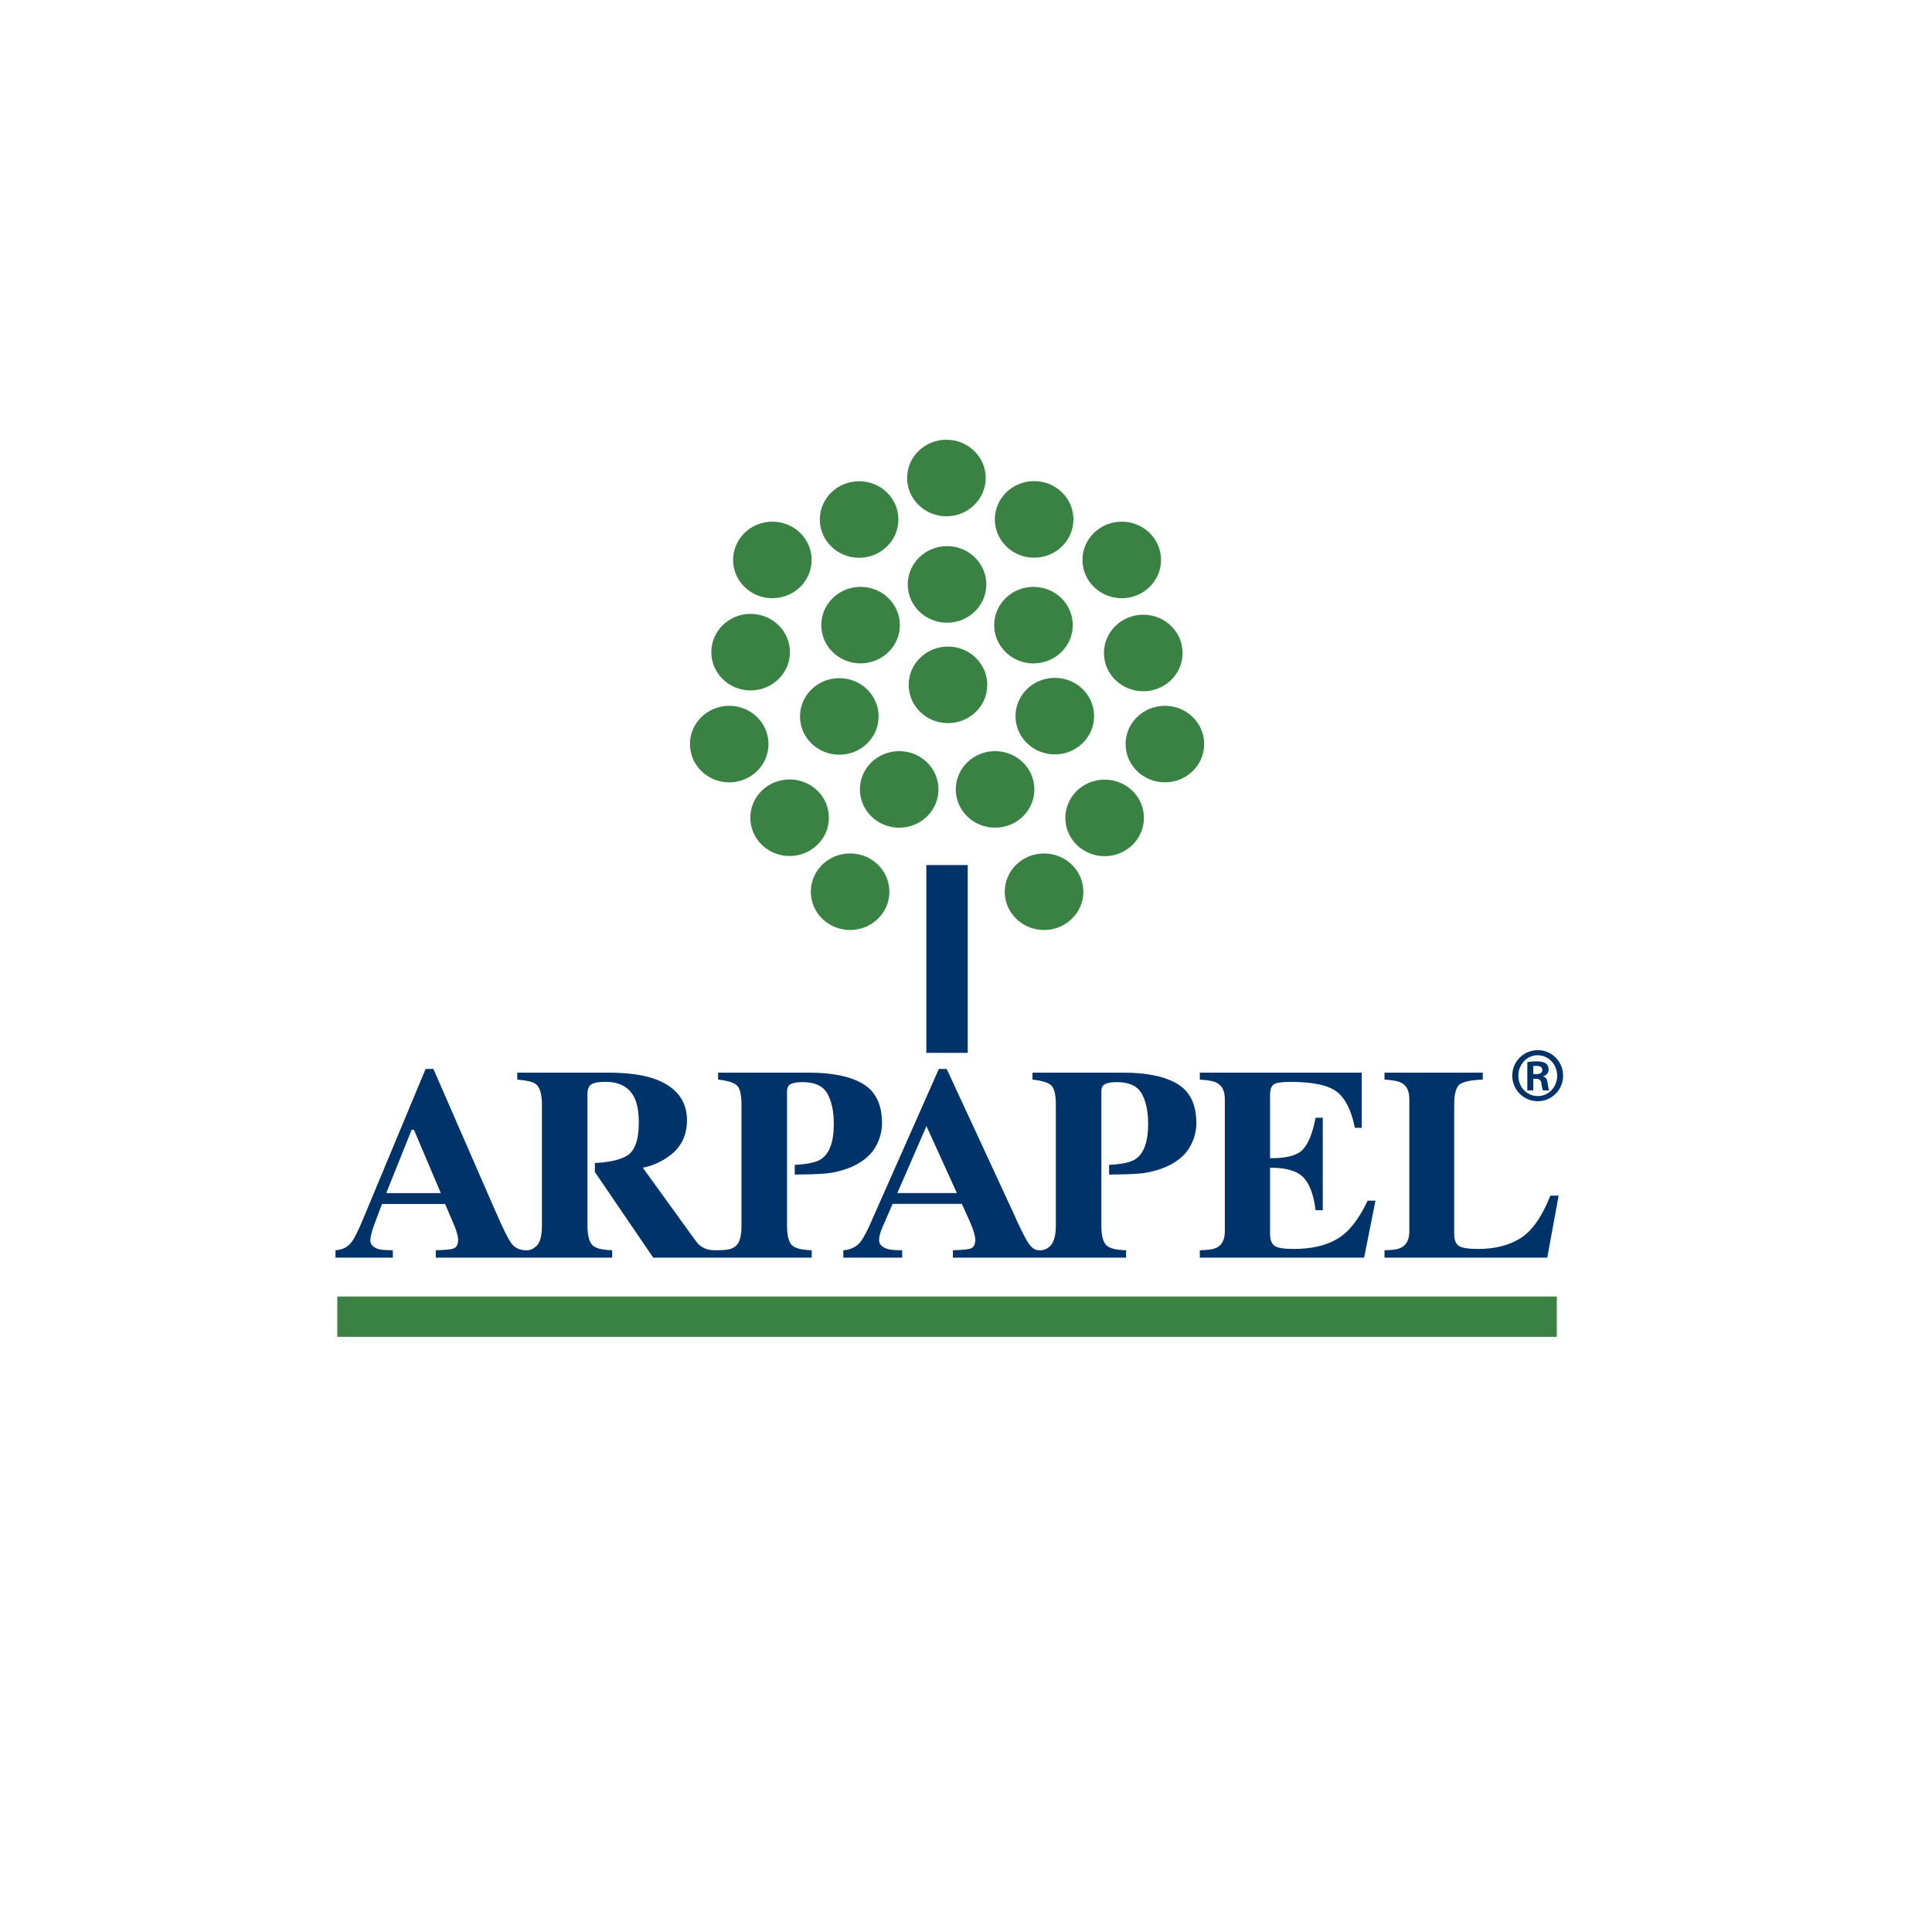 <?xml version="1.0" encoding="utf-8"?>
<!-- Generator: Adobe Illustrator 16.0.0, SVG Export Plug-In . SVG Version: 6.00 Build 0)  -->
<!DOCTYPE svg PUBLIC "-//W3C//DTD SVG 1.1//EN" "http://www.w3.org/Graphics/SVG/1.1/DTD/svg11.dtd">
<svg version="1.1" id="Capa_1" xmlns="http://www.w3.org/2000/svg" xmlns:xlink="http://www.w3.org/1999/xlink" x="0px" y="0px"
	 width="450px" height="450px" viewBox="0 0 450 450" enable-background="new 0 0 450 450" xml:space="preserve">
<g>
	<path fill-rule="evenodd" clip-rule="evenodd" fill="#00336A" d="M322.478,291.212c1.789-0.063,3.066-0.194,3.832-0.593
		c1.305-0.658,1.947-1.924,1.947-3.799v-30.84c0-1.881-0.612-3.134-1.852-3.771c-0.721-0.395-2.034-0.642-3.928-0.748v-1.621h22.885
		v1.621c-2.662,0.089-4.438,0.449-5.347,1.088c-0.862,0.645-1.304,2.232-1.304,4.762v30.104c0,1.415,0.375,2.347,1.119,2.806
		c0.76,0.452,2.248,0.686,4.447,0.686c3.937,0,7.239-0.842,9.901-2.525c2.676-1.701,4.997-4.994,6.937-9.896h1.918l-2.646,14.448
		h-37.91V291.212z"/>
	<path fill-rule="evenodd" clip-rule="evenodd" fill="#00336A" d="M279.463,292.934v-1.722c1.872-0.063,3.214-0.21,3.995-0.646
		c1.217-0.66,1.828-1.91,1.828-3.738V255.98c0-1.881-0.627-3.134-1.887-3.771c-0.723-0.395-2.041-0.642-3.937-0.748v-1.621h37.712
		v12.857h-1.593c-0.833-4.107-2.249-6.916-4.247-8.435c-1.99-1.517-5.61-2.272-10.867-2.272c-2.006,0-3.289,0.211-3.841,0.629
		c-0.531,0.389-0.804,1.193-0.804,2.388v14.76c3.73,0.038,6.26-0.61,7.579-1.96c1.327-1.368,2.329-3.861,3.03-7.468h1.667v21.544
		h-1.667c-0.457-3.637-1.422-6.188-2.867-7.662c-1.422-1.492-4.012-2.242-7.742-2.242v15.443c0,1.347,0.354,2.266,1.053,2.762
		c0.73,0.482,2.199,0.723,4.418,0.723c4.172,0,7.586-0.789,10.227-2.367c2.646-1.578,4.982-4.535,7.031-8.877h1.822l-2.646,13.271
		H279.463z"/>
	<path fill="#00336A" d="M222.882,277.885l-7.091-15.594l-6.792,15.594H222.882z M196.429,291.212
		c1.568-0.101,3.088-0.748,4.048-2.03c0.619-0.812,1.599-2.548,2.749-5.314l15.453-34.891h1.822l15.514,33.498
		c1.65,3.75,2.875,6.179,3.678,7.28c1.069,1.457,1.859,1.457,2.484,1.457c0.51,0,1.586,0,2.619-1.206
		c0.686-0.804,1.127-2.256,1.127-4.52v-28.176c0-2.406-0.376-3.92-1.127-4.551c-0.746-0.632-2.176-1.07-4.307-1.299v-1.621h21.064
		c5.582,0,9.82,0.885,12.718,2.646c2.92,1.769,4.38,4.801,4.38,9.099c0,2.094-0.576,4.062-1.727,5.908
		c-1.127,1.825-3.006,3.305-5.625,4.422c-1.982,0.787-3.965,1.268-5.949,1.43c-1.668,0.146-4.018,0.222-7.019,0.246v-2.268
		c2.905-0.154,4.911-0.567,6.001-1.245c2.057-1.282,3.096-4.056,3.096-8.309c0-2.913-0.509-5.255-1.502-7.034
		c-1.004-1.791-2.922-2.685-5.761-2.685c-1.289,0-2.225,0.159-2.8,0.472c-0.567,0.285-0.834,0.869-0.834,1.741v31.224
		c0,2.35,0.406,3.881,1.209,4.607c0.818,0.732,2.323,1.04,4.543,1.118v1.722h-40.33v-1.722c2.123-0.078,3.524-0.163,4.188-0.433
		c0.686-0.271,1.018-0.949,1.018-2.057c0-0.496-0.161-1.252-0.511-2.273c-0.22-0.602-0.499-1.324-0.862-2.173l-1.753-3.865h-16.132
		c-1.172,2.694-2.028,4.656-2.146,4.946c-0.898,1.98-0.988,2.842-0.988,3.586c0,0.915,0.746,1.582,2.006,1.988
		c0.754,0.232,1.865,0.261,3.354,0.28v1.722h-13.698V291.212z"/>
	<path fill="#00336A" d="M102.675,277.893l-6.26-14.747h-0.537l-5.914,14.747H102.675z M101.495,292.934v-1.722
		c2.131-0.078,3.524-0.154,4.181-0.433c0.692-0.264,1.033-0.949,1.033-2.049c0-0.501-0.178-1.253-0.509-2.271
		c-0.222-0.605-0.51-1.332-0.878-2.184l-1.651-3.851H88.976c-0.964,2.524-1.578,4.172-1.857,4.939
		c-0.575,1.641-0.863,2.834-0.863,3.578c0,0.918,0.635,1.582,1.888,1.998c0.739,0.223,1.858,0.251,3.354,0.271v1.722H78.138v-1.722
		c1.579-0.101,2.846-0.696,3.812-1.987c0.611-0.811,1.498-2.591,2.646-5.35l14.531-34.892h1.821l14.605,33.491
		c1.638,3.75,2.796,6.083,3.6,7.186c0.817,1.076,2.064,1.592,3.553,1.555c0.855-0.006,1.505-0.295,2.3-1.062
		c0.783-0.738,1.217-2.297,1.217-4.667v-28.176c0-2.467-0.471-4.074-1.437-4.825c-0.635-0.495-2.072-0.835-4.314-1.024v-1.621
		h21.065c4.365,0,7.903,0.447,10.611,1.342c5.24,1.806,7.857,5.049,7.857,9.742c0,3.465-1.305,6.197-3.922,8.188
		c-2.006,1.496-4.129,2.447-6.363,2.867l11.436,15.824c0.361,0.5,1.055,1.455,1.335,1.781c1.48,1.628,3.272,1.628,4.415,1.628
		c3.318,0,3.953-0.491,4.675-1.206c0.745-0.753,1.121-2.256,1.121-4.52v-28.176c0-2.406-0.376-3.92-1.121-4.551
		c-0.752-0.635-2.19-1.07-4.32-1.299v-1.621h21.063c5.59,0,9.828,0.885,12.727,2.646c2.912,1.769,4.379,4.801,4.379,9.099
		c0,2.094-0.574,4.062-1.725,5.908c-1.136,1.825-3.009,3.305-5.633,4.422c-1.977,0.787-3.96,1.268-5.936,1.434
		c-1.681,0.143-4.033,0.218-7.025,0.242v-2.268c2.903-0.154,4.909-0.567,5.999-1.245c2.066-1.282,3.099-4.056,3.099-8.309
		c0-2.913-0.502-5.249-1.496-7.034c-1.011-1.791-2.928-2.685-5.76-2.685c-1.297,0-2.234,0.159-2.81,0.472
		c-0.56,0.285-0.832,0.869-0.832,1.741v31.224c0,2.35,0.398,3.881,1.216,4.607c0.803,0.732,2.314,1.04,4.533,1.118v1.722h-36.912
		l-13.583-19.933l-0.009-2.104c3.393-0.178,5.87-0.746,7.455-1.689c1.851-1.121,2.779-3.693,2.779-7.719
		c0-2.475-0.355-4.424-1.047-5.861c-1.223-2.42-3.441-3.637-6.658-3.637c-1.746,0-2.896,0.219-3.449,0.652
		c-0.531,0.418-0.804,1.111-0.804,2.092v30.752c0,2.241,0.39,3.76,1.157,4.549c0.767,0.771,2.301,1.099,4.601,1.177v1.722H101.495z"
		/>
	<rect x="215.761" y="201.488" fill-rule="evenodd" clip-rule="evenodd" fill="#00336A" width="9.644" height="43.742"/>
	<path fill-rule="evenodd" clip-rule="evenodd" fill="#3A8244" d="M188.849,207.699c0-4.922,4.1-8.918,9.158-8.918
		c5.05,0,9.15,3.996,9.15,8.918c0,4.929-4.101,8.914-9.15,8.914C192.948,216.613,188.849,212.628,188.849,207.699"/>
	<path fill-rule="evenodd" clip-rule="evenodd" fill="#3A8244" d="M174.761,190.465c0-4.926,4.092-8.914,9.142-8.914
		c5.065,0,9.165,3.988,9.165,8.914c0,4.92-4.1,8.918-9.165,8.918C178.853,199.383,174.761,195.385,174.761,190.465"/>
	<path fill-rule="evenodd" clip-rule="evenodd" fill="#3A8244" d="M170.749,130.42c0-4.924,4.093-8.914,9.149-8.914
		c5.051,0,9.149,3.99,9.149,8.914c0,4.926-4.099,8.914-9.149,8.914C174.842,139.334,170.749,135.346,170.749,130.42"/>
	<path fill-rule="evenodd" clip-rule="evenodd" fill="#3A8244" d="M165.677,151.897c0-4.925,4.099-8.915,9.156-8.915
		c5.051,0,9.157,3.99,9.157,8.915c0,4.928-4.106,8.918-9.157,8.918C169.775,160.815,165.677,156.825,165.677,151.897"/>
	<path fill-rule="evenodd" clip-rule="evenodd" fill="#3A8244" d="M190.951,121.004c0-4.933,4.093-8.912,9.156-8.912
		c5.05,0,9.144,3.979,9.144,8.912c0,4.918-4.094,8.912-9.144,8.912C195.044,129.916,190.951,125.922,190.951,121.004"/>
	<path fill-rule="evenodd" clip-rule="evenodd" fill="#3A8244" d="M234.022,207.703c0-4.926,4.1-8.914,9.158-8.914
		c5.051,0,9.156,3.988,9.156,8.914c0,4.925-4.105,8.913-9.156,8.913C238.122,216.616,234.022,212.628,234.022,207.703"/>
	<path fill-rule="evenodd" clip-rule="evenodd" fill="#3A8244" d="M262.173,173.311c0-4.928,4.092-8.916,9.156-8.916
		c5.051,0,9.15,3.988,9.15,8.916c0,4.919-4.1,8.911-9.15,8.911C266.265,182.222,262.173,178.229,262.173,173.311"/>
	<path fill-rule="evenodd" clip-rule="evenodd" fill="#3A8244" d="M248.136,190.502c0-4.922,4.092-8.914,9.156-8.914
		c5.05,0,9.15,3.992,9.15,8.914c0,4.925-4.101,8.922-9.15,8.922C252.228,199.424,248.136,195.427,248.136,190.502"/>
	<path fill-rule="evenodd" clip-rule="evenodd" fill="#3A8244" d="M231.716,120.982c0-4.926,4.092-8.922,9.148-8.922
		c5.059,0,9.158,3.996,9.158,8.922c0,4.924-4.1,8.914-9.158,8.914C235.808,129.896,231.716,125.906,231.716,120.982"/>
	<path fill-rule="evenodd" clip-rule="evenodd" fill="#3A8244" d="M252.124,130.42c0-4.924,4.099-8.914,9.148-8.914
		c5.052,0,9.157,3.99,9.157,8.914c0,4.926-4.105,8.914-9.157,8.914C256.223,139.334,252.124,135.346,252.124,130.42"/>
	<path fill-rule="evenodd" clip-rule="evenodd" fill="#3A8244" d="M257.128,152.09c0-4.922,4.102-8.916,9.159-8.916
		c5.056,0,9.157,3.994,9.157,8.916c0,4.924-4.102,8.92-9.157,8.92C261.229,161.01,257.128,157.014,257.128,152.09"/>
	<path fill-rule="evenodd" clip-rule="evenodd" fill="#3A8244" d="M160.7,173.311c0-4.921,4.092-8.916,9.148-8.916
		c5.051,0,9.15,3.995,9.15,8.916c0,4.919-4.1,8.916-9.15,8.916C164.792,182.227,160.7,178.229,160.7,173.311"/>
	<path fill-rule="evenodd" clip-rule="evenodd" fill="#3A8244" d="M200.286,183.867c0-4.922,4.105-8.915,9.156-8.915
		s9.149,3.993,9.149,8.915c0,4.932-4.099,8.918-9.149,8.918S200.286,188.799,200.286,183.867"/>
	<path fill-rule="evenodd" clip-rule="evenodd" fill="#3A8244" d="M186.335,166.871c0-4.924,4.1-8.917,9.15-8.917
		c5.057,0,9.158,3.993,9.158,8.917c0,4.926-4.102,8.914-9.158,8.914C190.435,175.785,186.335,171.797,186.335,166.871"/>
	<path fill-rule="evenodd" clip-rule="evenodd" fill="#3A8244" d="M194.733,152.571c-3.952-3.07-4.602-8.678-1.445-12.528
		c3.154-3.85,8.914-4.476,12.867-1.409c3.943,3.077,4.593,8.685,1.443,12.53C204.436,155.016,198.677,155.638,194.733,152.571"/>
	<path fill-rule="evenodd" clip-rule="evenodd" fill="#3A8244" d="M211.433,136.127c0-4.918,4.092-8.922,9.149-8.922
		c5.06,0,9.151,4.004,9.151,8.922c0,4.925-4.092,8.913-9.151,8.913C215.524,145.04,211.433,141.052,211.433,136.127"/>
	<path fill-rule="evenodd" clip-rule="evenodd" fill="#3A8244" d="M231.562,145.604c0-4.92,4.092-8.909,9.156-8.909
		c5.059,0,9.15,3.989,9.15,8.909c0,4.922-4.092,8.918-9.15,8.918C235.653,154.521,231.562,150.525,231.562,145.604"/>
	<path fill-rule="evenodd" clip-rule="evenodd" fill="#3A8244" d="M236.53,166.801c0-4.926,4.091-8.917,9.15-8.917
		c5.064,0,9.155,3.991,9.155,8.917c0,4.922-4.091,8.912-9.155,8.912C240.621,175.713,236.53,171.723,236.53,166.801"/>
	<path fill-rule="evenodd" clip-rule="evenodd" fill="#3A8244" d="M222.618,183.867c0-4.922,4.1-8.915,9.157-8.915
		c5.05,0,9.149,3.993,9.149,8.915c0,4.925-4.1,8.913-9.149,8.913C226.718,192.78,222.618,188.792,222.618,183.867"/>
	<path fill-rule="evenodd" clip-rule="evenodd" fill="#3A8244" d="M211.646,159.513c0-4.922,4.091-8.913,9.149-8.913
		c5.051,0,9.158,3.991,9.158,8.913c0,4.929-4.107,8.923-9.158,8.923C215.737,168.436,211.646,164.441,211.646,159.513"/>
	<path fill-rule="evenodd" clip-rule="evenodd" fill="#3A8244" d="M211.285,111.331c0-4.921,4.1-8.913,9.149-8.913
		c5.059,0,9.158,3.992,9.158,8.913c0,4.925-4.1,8.921-9.158,8.921C215.385,120.252,211.285,116.256,211.285,111.331"/>
	<rect x="78.558" y="301.986" fill-rule="evenodd" clip-rule="evenodd" fill="#3A8244" width="284.057" height="9.393"/>
	<path fill="#00336A" d="M358.19,244.598c3.266,0,5.885,2.66,5.885,5.93c0,3.322-2.619,5.962-5.916,5.962
		c-3.264,0-5.926-2.64-5.926-5.962c0-3.27,2.662-5.93,5.926-5.93H358.19z M358.131,245.784c-2.478,0-4.476,2.13-4.476,4.771
		c0,2.662,1.998,4.742,4.504,4.742c2.508,0.027,4.535-2.08,4.535-4.742c0-2.641-2.027-4.771-4.535-4.771H358.131z M357.136,253.982
		h-1.393v-6.592c0.521-0.08,1.105-0.185,2.101-0.185c1.135,0,1.82,0.185,2.271,0.524c0.367,0.29,0.584,0.736,0.584,1.43
		c0,0.785-0.562,1.338-1.277,1.527v0.051c0.589,0.109,0.957,0.633,1.061,1.606c0.127,1.026,0.268,1.427,0.371,1.638h-1.453
		c-0.154-0.242-0.258-0.818-0.396-1.719c-0.104-0.707-0.533-0.995-1.24-0.995h-0.627V253.982z M357.136,250.182h0.656
		c0.818,0,1.453-0.262,1.453-0.947c0-0.551-0.406-0.974-1.344-0.974c-0.346,0-0.58,0-0.766,0.022V250.182z"/>
</g>
</svg>
